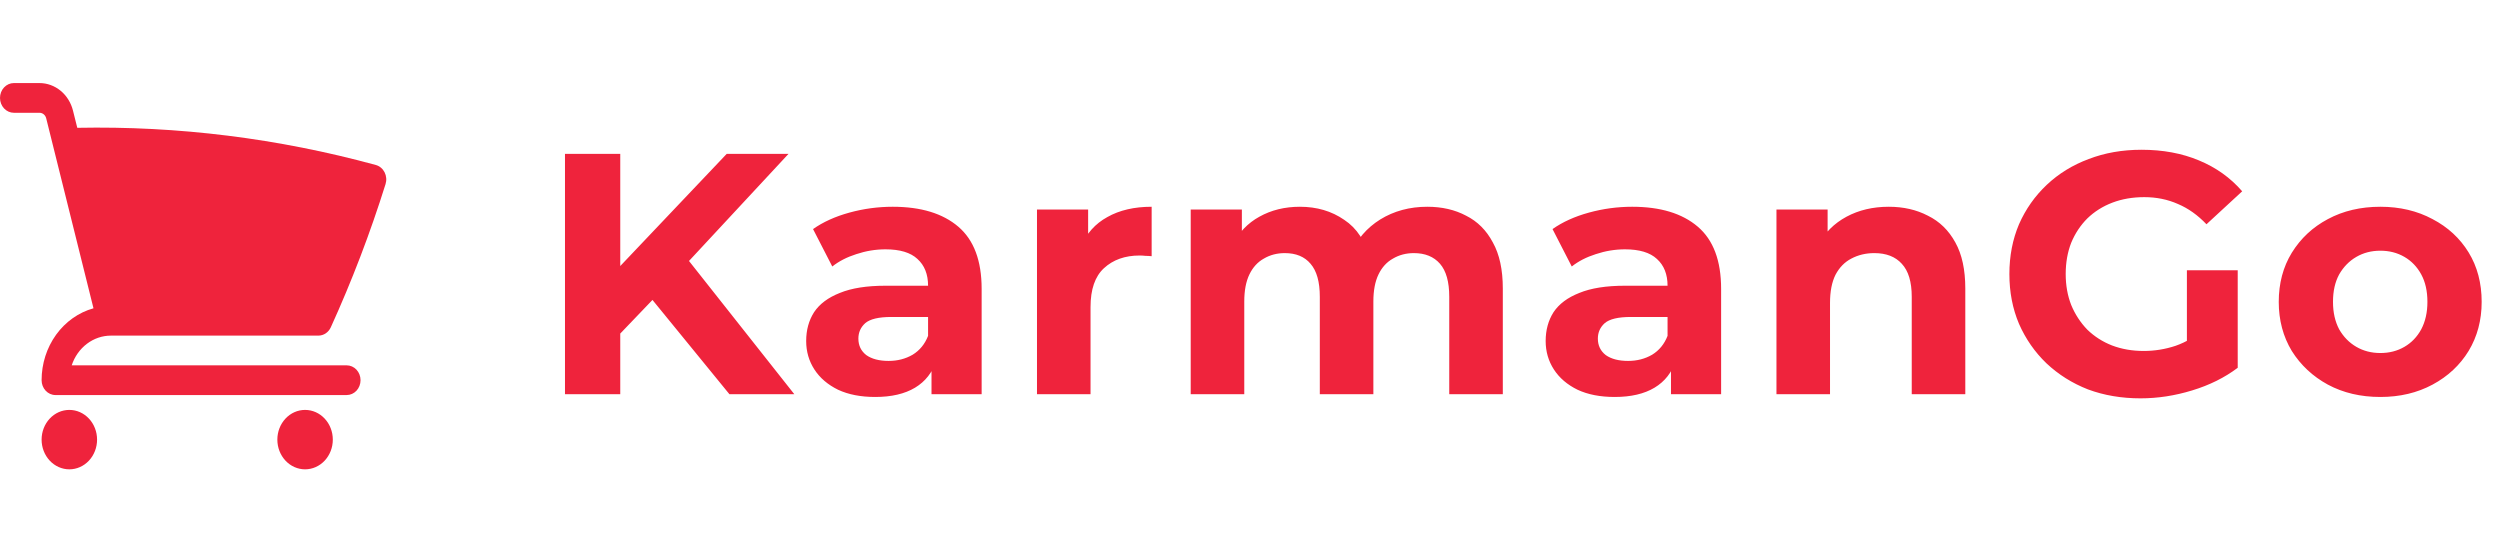 <svg width="180" height="39" viewBox="0 0 233 39" fill="none" xmlns="http://www.w3.org/2000/svg">
<path d="M57.296 25.88L57.008 19.896L67.728 8.6H73.488L63.824 19L60.944 22.072L57.296 25.88ZM52.656 31V8.6H57.808V31H52.656ZM67.984 31L60.016 21.24L63.408 17.56L74.032 31H67.984ZM86.817 31V27.64L86.496 26.904V20.888C86.496 19.821 86.166 18.989 85.504 18.392C84.865 17.795 83.873 17.496 82.528 17.496C81.611 17.496 80.704 17.645 79.808 17.944C78.934 18.221 78.187 18.605 77.569 19.096L75.776 15.608C76.715 14.947 77.846 14.435 79.168 14.072C80.491 13.709 81.835 13.528 83.201 13.528C85.825 13.528 87.862 14.147 89.312 15.384C90.763 16.621 91.489 18.552 91.489 21.176V31H86.817ZM81.569 31.256C80.225 31.256 79.073 31.032 78.112 30.584C77.153 30.115 76.416 29.485 75.904 28.696C75.392 27.907 75.136 27.021 75.136 26.04C75.136 25.016 75.382 24.12 75.873 23.352C76.385 22.584 77.184 21.987 78.272 21.56C79.361 21.112 80.779 20.888 82.528 20.888H87.105V23.8H83.073C81.899 23.8 81.088 23.992 80.641 24.376C80.214 24.76 80.001 25.24 80.001 25.816C80.001 26.456 80.246 26.968 80.737 27.352C81.249 27.715 81.942 27.896 82.817 27.896C83.648 27.896 84.395 27.704 85.056 27.32C85.718 26.915 86.198 26.328 86.496 25.56L87.264 27.864C86.902 28.973 86.24 29.816 85.281 30.392C84.32 30.968 83.083 31.256 81.569 31.256ZM96.647 31V13.784H101.414V18.648L100.742 17.24C101.254 16.024 102.076 15.107 103.206 14.488C104.337 13.848 105.713 13.528 107.334 13.528V18.136C107.121 18.115 106.929 18.104 106.758 18.104C106.588 18.083 106.406 18.072 106.214 18.072C104.849 18.072 103.74 18.467 102.886 19.256C102.054 20.024 101.638 21.229 101.638 22.872V31H96.647ZM133.022 13.528C134.387 13.528 135.593 13.805 136.638 14.36C137.705 14.893 138.537 15.725 139.134 16.856C139.753 17.965 140.062 19.395 140.062 21.144V31H135.07V21.912C135.07 20.525 134.782 19.501 134.206 18.84C133.63 18.179 132.819 17.848 131.774 17.848C131.049 17.848 130.398 18.019 129.822 18.36C129.246 18.68 128.798 19.171 128.478 19.832C128.158 20.493 127.998 21.336 127.998 22.36V31H123.006V21.912C123.006 20.525 122.718 19.501 122.142 18.84C121.587 18.179 120.787 17.848 119.742 17.848C119.017 17.848 118.366 18.019 117.79 18.36C117.214 18.68 116.766 19.171 116.446 19.832C116.126 20.493 115.966 21.336 115.966 22.36V31H110.974V13.784H115.742V18.488L114.846 17.112C115.443 15.939 116.286 15.053 117.374 14.456C118.483 13.837 119.742 13.528 121.15 13.528C122.729 13.528 124.105 13.933 125.278 14.744C126.473 15.533 127.262 16.749 127.646 18.392L125.886 17.912C126.462 16.568 127.379 15.501 128.638 14.712C129.918 13.923 131.379 13.528 133.022 13.528ZM155.736 31V27.64L155.416 26.904V20.888C155.416 19.821 155.086 18.989 154.424 18.392C153.784 17.795 152.792 17.496 151.448 17.496C150.531 17.496 149.624 17.645 148.728 17.944C147.854 18.221 147.107 18.605 146.488 19.096L144.696 15.608C145.635 14.947 146.766 14.435 148.088 14.072C149.411 13.709 150.755 13.528 152.12 13.528C154.744 13.528 156.782 14.147 158.232 15.384C159.683 16.621 160.408 18.552 160.408 21.176V31H155.736ZM150.488 31.256C149.144 31.256 147.992 31.032 147.032 30.584C146.072 30.115 145.336 29.485 144.824 28.696C144.312 27.907 144.056 27.021 144.056 26.04C144.056 25.016 144.302 24.12 144.792 23.352C145.304 22.584 146.104 21.987 147.192 21.56C148.28 21.112 149.699 20.888 151.448 20.888H156.024V23.8H151.992C150.819 23.8 150.008 23.992 149.56 24.376C149.134 24.76 148.92 25.24 148.92 25.816C148.92 26.456 149.166 26.968 149.656 27.352C150.168 27.715 150.862 27.896 151.736 27.896C152.568 27.896 153.315 27.704 153.976 27.32C154.638 26.915 155.118 26.328 155.416 25.56L156.184 27.864C155.822 28.973 155.16 29.816 154.2 30.392C153.24 30.968 152.003 31.256 150.488 31.256ZM176.03 13.528C177.396 13.528 178.612 13.805 179.678 14.36C180.766 14.893 181.62 15.725 182.238 16.856C182.857 17.965 183.166 19.395 183.166 21.144V31H178.174V21.912C178.174 20.525 177.865 19.501 177.246 18.84C176.649 18.179 175.796 17.848 174.686 17.848C173.897 17.848 173.182 18.019 172.542 18.36C171.924 18.68 171.433 19.181 171.07 19.864C170.729 20.547 170.558 21.421 170.558 22.488V31H165.566V13.784H170.334V18.552L169.438 17.112C170.057 15.96 170.942 15.075 172.094 14.456C173.246 13.837 174.558 13.528 176.03 13.528ZM199.499 31.384C197.729 31.384 196.097 31.107 194.603 30.552C193.131 29.976 191.841 29.165 190.731 28.12C189.643 27.075 188.79 25.848 188.171 24.44C187.574 23.032 187.275 21.485 187.275 19.8C187.275 18.115 187.574 16.568 188.171 15.16C188.79 13.752 189.654 12.525 190.763 11.48C191.873 10.435 193.174 9.635 194.667 9.08C196.161 8.504 197.803 8.216 199.595 8.216C201.579 8.216 203.361 8.547 204.939 9.208C206.539 9.869 207.883 10.829 208.971 12.088L205.643 15.16C204.833 14.307 203.947 13.677 202.987 13.272C202.027 12.845 200.982 12.632 199.851 12.632C198.763 12.632 197.771 12.803 196.875 13.144C195.979 13.485 195.201 13.976 194.539 14.616C193.899 15.256 193.398 16.013 193.035 16.888C192.694 17.763 192.523 18.733 192.523 19.8C192.523 20.845 192.694 21.805 193.035 22.68C193.398 23.555 193.899 24.323 194.539 24.984C195.201 25.624 195.969 26.115 196.843 26.456C197.739 26.797 198.721 26.968 199.787 26.968C200.811 26.968 201.803 26.808 202.763 26.488C203.745 26.147 204.694 25.581 205.611 24.792L208.555 28.536C207.339 29.453 205.921 30.157 204.299 30.648C202.699 31.139 201.099 31.384 199.499 31.384ZM203.819 27.864V19.448H208.555V28.536L203.819 27.864ZM221.851 31.256C220.016 31.256 218.384 30.872 216.955 30.104C215.547 29.336 214.427 28.291 213.595 26.968C212.784 25.624 212.379 24.099 212.379 22.392C212.379 20.664 212.784 19.139 213.595 17.816C214.427 16.472 215.547 15.427 216.955 14.68C218.384 13.912 220.016 13.528 221.851 13.528C223.664 13.528 225.286 13.912 226.715 14.68C228.144 15.427 229.264 16.461 230.075 17.784C230.886 19.107 231.291 20.643 231.291 22.392C231.291 24.099 230.886 25.624 230.075 26.968C229.264 28.291 228.144 29.336 226.715 30.104C225.286 30.872 223.664 31.256 221.851 31.256ZM221.851 27.16C222.683 27.16 223.43 26.968 224.091 26.584C224.752 26.2 225.275 25.656 225.659 24.952C226.043 24.227 226.235 23.373 226.235 22.392C226.235 21.389 226.043 20.536 225.659 19.832C225.275 19.128 224.752 18.584 224.091 18.2C223.43 17.816 222.683 17.624 221.851 17.624C221.019 17.624 220.272 17.816 219.611 18.2C218.95 18.584 218.416 19.128 218.011 19.832C217.627 20.536 217.435 21.389 217.435 22.392C217.435 23.373 217.627 24.227 218.011 24.952C218.416 25.656 218.95 26.2 219.611 26.584C220.272 26.968 221.019 27.16 221.851 27.16Z" fill="#EF233C"/>
<path d="M1.292 2C0.95 2 0.621 2.146 0.379 2.406C0.136 2.665 0 3.017 0 3.385C0 3.752 0.136 4.104 0.379 4.364C0.621 4.623 0.95 4.769 1.292 4.769H3.681C3.974 4.769 4.229 4.98 4.305 5.282L8.713 22.991C7.328 23.377 6.102 24.245 5.227 25.457C4.352 26.67 3.878 28.16 3.877 29.692C3.877 30.457 4.456 31.077 5.17 31.077H32.311C32.654 31.077 32.982 30.931 33.225 30.671C33.467 30.412 33.603 30.059 33.603 29.692C33.603 29.325 33.467 28.973 33.225 28.713C32.982 28.454 32.654 28.308 32.311 28.308H6.683C6.95 27.498 7.445 26.796 8.1 26.3C8.755 25.804 9.537 25.538 10.339 25.538H29.671C29.913 25.538 30.15 25.466 30.355 25.328C30.561 25.191 30.726 24.994 30.832 24.761C32.8 20.436 34.503 15.979 35.933 11.417C35.989 11.237 36.011 11.046 35.995 10.856C35.98 10.667 35.928 10.482 35.843 10.315C35.758 10.148 35.642 10.002 35.502 9.885C35.361 9.768 35.2 9.683 35.028 9.636C25.94 7.153 16.581 5.987 7.203 6.17L6.803 4.57C6.62 3.833 6.214 3.181 5.65 2.716C5.085 2.252 4.393 2 3.681 2H1.292ZM3.877 35.231C3.877 34.496 4.15 33.792 4.634 33.273C5.119 32.753 5.777 32.462 6.462 32.462C7.148 32.462 7.805 32.753 8.29 33.273C8.775 33.792 9.047 34.496 9.047 35.231C9.047 35.965 8.775 36.67 8.29 37.189C7.805 37.708 7.148 38 6.462 38C5.777 38 5.119 37.708 4.634 37.189C4.15 36.67 3.877 35.965 3.877 35.231ZM25.849 35.231C25.849 34.496 26.121 33.792 26.606 33.273C27.09 32.753 27.748 32.462 28.433 32.462C29.119 32.462 29.776 32.753 30.261 33.273C30.746 33.792 31.018 34.496 31.018 35.231C31.018 35.965 30.746 36.67 30.261 37.189C29.776 37.708 29.119 38 28.433 38C27.748 38 27.09 37.708 26.606 37.189C26.121 36.67 25.849 35.965 25.849 35.231Z" fill="#EF233C"/>
</svg>
